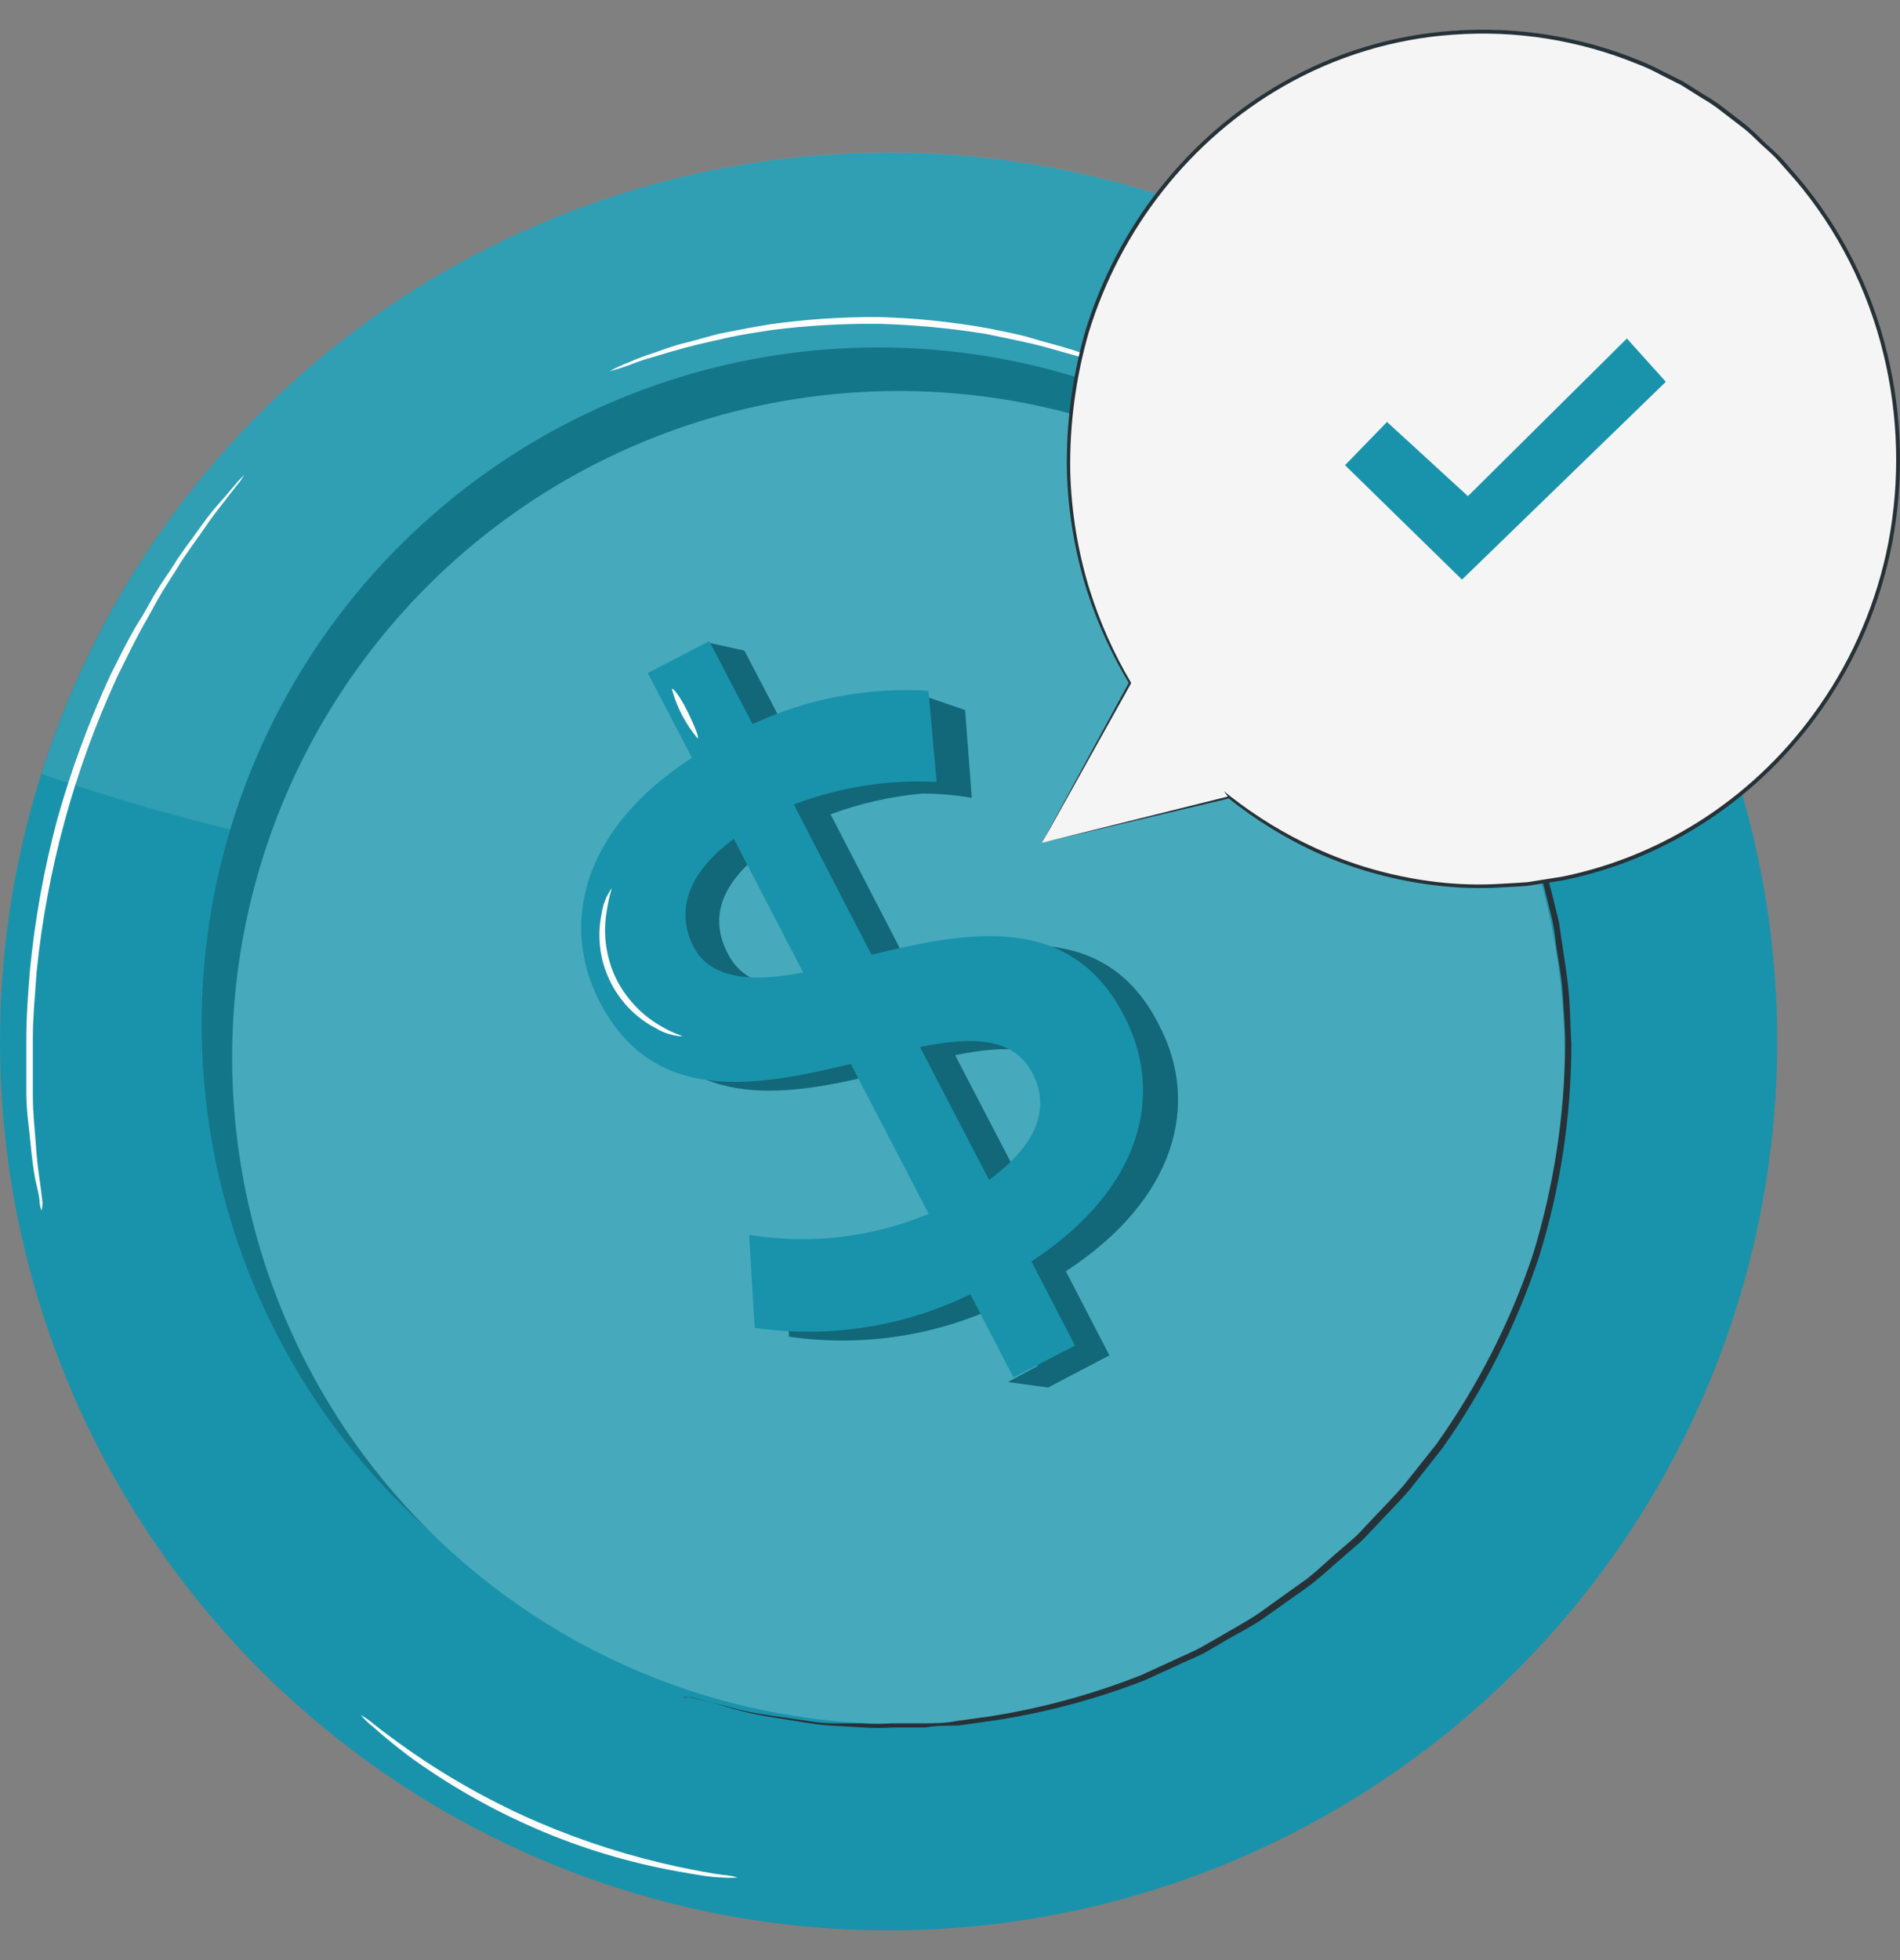 <svg width="32" height="33" viewBox="0 0 32 33" fill="none" xmlns="http://www.w3.org/2000/svg">
<rect x="0" y="0" width="32" height="33" fill="#808080" stroke="none"/>
<path d="M29.237 22.043C28.345 24.865 26.637 27.36 24.328 29.211C22.018 31.062 19.212 32.188 16.263 32.444C13.315 32.701 10.356 32.077 7.762 30.652C5.168 29.228 3.054 27.066 1.688 24.44C0.323 21.814 -0.234 18.842 0.09 15.9C0.413 12.958 1.601 10.178 3.504 7.911C5.407 5.644 7.94 3.993 10.782 3.165C13.623 2.338 16.647 2.371 19.469 3.262C21.344 3.853 23.084 4.808 24.589 6.072C26.095 7.337 27.337 8.885 28.244 10.629C29.151 12.373 29.705 14.278 29.876 16.237C30.046 18.195 29.829 20.168 29.237 22.043Z" fill="#1993AB"/>
<g opacity="0.1">
<path d="M19.48 3.261C17.605 2.668 15.633 2.45 13.674 2.62C11.715 2.79 9.809 3.345 8.065 4.252C6.321 5.159 4.772 6.401 3.509 7.907C2.245 9.413 1.29 11.153 0.699 13.028C0.699 13.028 10.586 16.648 14.265 13.37C17.944 10.093 19.48 3.261 19.48 3.261Z" fill="white"/>
</g>
<path d="M25.661 20.664C24.985 22.816 23.685 24.718 21.927 26.131C20.169 27.543 18.03 28.402 15.784 28.599C13.537 28.796 11.282 28.321 9.305 27.235C7.328 26.15 5.718 24.502 4.678 22.501C3.638 20.499 3.216 18.234 3.464 15.993C3.712 13.751 4.62 11.633 6.072 9.908C7.525 8.182 9.457 6.927 11.623 6.3C13.79 5.673 16.094 5.704 18.243 6.387C21.117 7.301 23.512 9.317 24.902 11.993C26.293 14.669 26.565 17.787 25.661 20.664Z" fill="#1993AB"/>
<g opacity="0.2">
<path d="M25.662 20.662C24.986 22.814 23.686 24.716 21.928 26.129C20.169 27.541 18.032 28.4 15.785 28.597C13.538 28.794 11.283 28.319 9.306 27.233C7.329 26.148 5.719 24.5 4.679 22.499C3.639 20.497 3.217 18.232 3.465 15.991C3.713 13.749 4.621 11.631 6.073 9.906C7.526 8.181 9.458 6.925 11.624 6.298C13.791 5.671 16.095 5.702 18.244 6.385C21.118 7.299 23.513 9.315 24.903 11.991C26.293 14.667 26.566 17.785 25.662 20.662Z" fill="black"/>
</g>
<path d="M25.824 21.211C25.15 23.324 23.866 25.191 22.132 26.574C20.398 27.958 18.293 28.797 16.083 28.985C13.873 29.173 11.657 28.702 9.714 27.631C7.772 26.56 6.19 24.938 5.169 22.969C4.148 21 3.734 18.772 3.978 16.567C4.222 14.363 5.115 12.28 6.542 10.582C7.969 8.884 9.868 7.648 11.998 7.028C14.128 6.409 16.393 6.434 18.509 7.102C19.917 7.546 21.223 8.264 22.353 9.214C23.483 10.164 24.414 11.328 25.094 12.638C25.773 13.949 26.188 15.381 26.313 16.852C26.438 18.323 26.272 19.804 25.824 21.211Z" fill="#1993AB"/>
<g opacity="0.2">
<path d="M25.824 21.213C25.15 23.326 23.866 25.192 22.132 26.576C20.398 27.96 18.293 28.799 16.083 28.987C13.873 29.175 11.657 28.704 9.714 27.633C7.772 26.562 6.19 24.94 5.169 22.971C4.148 21.002 3.734 18.774 3.978 16.569C4.222 14.365 5.115 12.282 6.542 10.584C7.969 8.886 9.868 7.649 11.998 7.03C14.128 6.411 16.393 6.436 18.509 7.104C19.917 7.548 21.223 8.266 22.353 9.216C23.483 10.166 24.414 11.33 25.094 12.64C25.773 13.951 26.188 15.383 26.313 16.854C26.438 18.325 26.272 19.806 25.824 21.213Z" fill="white"/>
</g>
<path d="M15.296 16.239L13.987 13.71C14.483 13.527 15 13.41 15.526 13.361C15.808 13.361 16.089 13.385 16.366 13.434L16.358 13.334L16.274 12.214L16.255 11.957L15.553 11.715L15.388 11.926C14.659 11.924 13.937 12.069 13.266 12.352L12.537 10.955L11.908 10.817L12.088 11.166L11.489 11.481L12.23 12.905C10.365 14.11 10.008 15.725 10.676 17.014C11.589 18.771 13.327 18.445 14.908 18.054L16.217 20.583C15.264 20.984 14.216 21.105 13.197 20.932L13.289 22.505C14.529 22.685 15.795 22.489 16.923 21.941L17.475 23L16.976 23.268L17.652 23.361L18.684 22.82L17.951 21.404C19.831 20.176 20.199 18.572 19.532 17.283C18.645 15.483 16.888 15.836 15.296 16.239ZM14.121 16.515C13.277 16.677 12.591 16.68 12.264 16.07C11.938 15.46 12.122 14.861 12.947 14.259L14.121 16.515ZM17.249 20.003L16.086 17.766C16.953 17.59 17.663 17.593 17.966 18.188C18.269 18.783 18.112 19.37 17.264 19.988L17.249 20.003Z" fill="#1993AB"/>
<g opacity="0.3">
<path d="M15.296 16.237L13.988 13.709C14.483 13.525 15 13.408 15.526 13.359C15.808 13.359 16.089 13.383 16.366 13.432L16.359 13.332L16.274 12.212L16.255 11.955L15.553 11.713L15.388 11.924C14.659 11.922 13.938 12.067 13.266 12.35L12.537 10.954L11.908 10.815L12.088 11.165L11.49 11.479L12.23 12.903C10.365 14.108 10.008 15.723 10.676 17.012C11.589 18.77 13.328 18.443 14.908 18.052L16.217 20.581C15.264 20.982 14.216 21.104 13.197 20.93L13.289 22.503C14.53 22.683 15.795 22.487 16.923 21.939L17.475 22.998L16.977 23.267L17.652 23.359L18.684 22.818L17.951 21.402C19.831 20.174 20.2 18.57 19.532 17.281C18.646 15.481 16.888 15.834 15.296 16.237ZM14.122 16.513C13.278 16.675 12.591 16.678 12.265 16.068C11.938 15.458 12.123 14.86 12.948 14.257L14.122 16.513ZM17.249 20.001L16.086 17.764C16.953 17.588 17.663 17.592 17.966 18.186C18.27 18.781 18.112 19.368 17.264 19.986L17.249 20.001Z" fill="black"/>
</g>
<path d="M17.372 21.238L18.105 22.654L17.069 23.192L16.343 21.791C15.216 22.34 13.95 22.537 12.71 22.355L12.617 20.79C13.639 20.957 14.686 20.835 15.641 20.436L14.329 17.912C12.748 18.295 11.01 18.622 10.1 16.868C9.433 15.579 9.782 13.971 11.654 12.758L10.91 11.331L11.946 10.794L12.675 12.191C13.6 11.759 14.619 11.567 15.637 11.63L15.775 13.165C14.956 13.122 14.136 13.252 13.37 13.545L14.678 16.074C16.259 15.69 18.016 15.337 18.926 17.09C19.62 18.407 19.248 20.007 17.372 21.238ZM13.527 16.373L12.36 14.124C11.535 14.727 11.393 15.383 11.681 15.939C11.969 16.496 12.687 16.538 13.527 16.373ZM17.391 18.073C17.069 17.451 16.362 17.451 15.495 17.628L16.658 19.865C17.521 19.232 17.671 18.614 17.391 18.073Z" fill="#1993AB"/>
<path d="M11.509 28.569H11.601L11.862 28.634L12.291 28.742C12.484 28.795 12.679 28.837 12.877 28.867L13.62 28.976C13.762 29 13.905 29.013 14.049 29.014H14.515C14.682 29.025 14.848 29.025 15.015 29.014H15.557C15.742 29.014 15.926 29.014 16.1 28.976L16.686 28.895C17.555 28.757 18.407 28.524 19.226 28.2L19.888 27.896C19.996 27.847 20.11 27.798 20.219 27.739L20.544 27.554C20.761 27.424 20.989 27.305 21.206 27.158L21.847 26.697L22.009 26.583L22.167 26.453L22.471 26.181L22.78 25.915C22.889 25.823 22.975 25.715 23.073 25.617C23.263 25.411 23.464 25.215 23.648 24.998L24.191 24.315C24.888 23.335 25.437 22.258 25.819 21.118C26.17 19.972 26.353 18.78 26.361 17.58C26.361 17.293 26.334 17.005 26.318 16.718C26.302 16.43 26.242 16.175 26.204 15.882C26.19 15.743 26.169 15.606 26.139 15.47L26.041 15.073L25.944 14.677L25.895 14.482L25.83 14.292L25.564 13.543C25.471 13.304 25.352 13.076 25.249 12.843C25.2 12.729 25.146 12.615 25.092 12.501C25.037 12.387 24.972 12.29 24.907 12.181C24.788 11.97 24.663 11.763 24.544 11.557C24.061 10.821 23.499 10.14 22.867 9.528L22.433 9.121C22.292 8.99 22.14 8.887 21.998 8.773L21.575 8.448C21.443 8.35 21.305 8.259 21.163 8.176L20.767 7.927C20.649 7.846 20.525 7.774 20.398 7.71L19.725 7.373C19.55 7.282 19.369 7.204 19.182 7.14L18.77 6.977L18.52 6.88L18.433 6.842L18.526 6.869L18.781 6.955L19.193 7.107C19.38 7.169 19.561 7.245 19.736 7.335L20.419 7.666C20.549 7.728 20.674 7.798 20.794 7.878L21.19 8.122C21.336 8.205 21.477 8.295 21.613 8.393L22.037 8.719C22.178 8.833 22.335 8.936 22.476 9.066L22.916 9.473C23.558 10.085 24.13 10.768 24.619 11.508L24.988 12.132L25.173 12.458L25.336 12.8C25.439 13.033 25.558 13.266 25.656 13.511L25.922 14.259L25.987 14.449C25.987 14.514 26.02 14.58 26.036 14.65L26.139 15.046L26.237 15.448C26.275 15.584 26.28 15.725 26.307 15.866C26.345 16.142 26.394 16.408 26.421 16.712C26.448 17.016 26.448 17.287 26.465 17.58C26.464 18.793 26.281 19.998 25.922 21.156C25.542 22.305 24.993 23.392 24.294 24.38L23.751 25.069C23.567 25.286 23.361 25.487 23.171 25.693C23.073 25.791 22.986 25.899 22.878 25.991L22.563 26.263L22.254 26.534L22.096 26.664L21.933 26.784C21.711 26.936 21.499 27.093 21.282 27.245C21.065 27.397 20.832 27.505 20.615 27.636L20.289 27.826C20.175 27.885 20.061 27.934 19.947 27.983L19.285 28.287C18.458 28.609 17.597 28.838 16.719 28.97L16.133 29.052C15.937 29.052 15.747 29.052 15.59 29.084H15.047C14.879 29.095 14.711 29.095 14.543 29.084L14.081 29.057C13.936 29.052 13.791 29.037 13.647 29.014L12.904 28.895C12.706 28.861 12.51 28.816 12.318 28.759L11.889 28.639L11.629 28.569C11.536 28.58 11.509 28.574 11.509 28.569Z" fill="#263238"/>
<path d="M0.699 20.38C0.683 20.337 0.672 20.291 0.667 20.245C0.667 20.147 0.629 20.022 0.596 19.865C0.564 19.707 0.537 19.496 0.515 19.257C0.493 19.018 0.45 18.753 0.444 18.449C0.444 18.302 0.444 18.145 0.444 17.977C0.444 17.808 0.444 17.645 0.444 17.466C0.444 17.114 0.471 16.734 0.504 16.338C0.587 15.478 0.741 14.627 0.965 13.793C1.199 12.96 1.498 12.147 1.861 11.362C2.04 11.009 2.202 10.667 2.403 10.363C2.49 10.211 2.571 10.059 2.658 9.918C2.745 9.777 2.837 9.652 2.919 9.522C3.076 9.267 3.25 9.055 3.385 8.86C3.521 8.665 3.657 8.507 3.771 8.383L4.02 8.09L4.118 7.992L4.042 8.106C3.977 8.182 3.901 8.285 3.803 8.41C3.706 8.535 3.57 8.703 3.44 8.898C3.309 9.093 3.136 9.311 2.984 9.566L2.734 9.962C2.647 10.103 2.571 10.255 2.485 10.407C2.306 10.71 2.143 11.052 1.969 11.405C1.25 12.967 0.793 14.638 0.618 16.349C0.591 16.745 0.553 17.119 0.553 17.466C0.553 17.645 0.553 17.814 0.553 17.977V18.449C0.553 18.747 0.585 18.991 0.602 19.252C0.618 19.512 0.645 19.697 0.667 19.86C0.689 20.022 0.705 20.142 0.716 20.245C0.716 20.291 0.711 20.336 0.699 20.38Z" fill="white"/>
<path d="M11.49 17.449C11.333 17.44 11.18 17.392 11.045 17.311C10.704 17.133 10.431 16.849 10.266 16.501C10.101 16.153 10.054 15.762 10.132 15.385C10.153 15.229 10.213 15.08 10.305 14.951C10.305 14.951 10.247 15.124 10.209 15.4C10.158 15.76 10.213 16.126 10.366 16.455C10.527 16.788 10.782 17.067 11.099 17.257C11.337 17.403 11.502 17.438 11.49 17.449Z" fill="white"/>
<path d="M11.75 12.432C11.545 12.19 11.397 11.905 11.316 11.599C11.339 11.576 11.47 11.752 11.585 11.99C11.7 12.228 11.777 12.412 11.75 12.432Z" fill="white"/>
<path d="M19.312 6.412C19.195 6.378 19.081 6.337 18.97 6.287C18.861 6.244 18.726 6.19 18.569 6.141C18.411 6.092 18.232 6.016 18.026 5.962C17.82 5.908 17.603 5.837 17.364 5.783C17.125 5.729 16.865 5.674 16.593 5.62C16.001 5.525 15.402 5.469 14.803 5.452C14.202 5.446 13.602 5.48 13.006 5.555C12.73 5.598 12.464 5.636 12.23 5.691C11.997 5.745 11.764 5.794 11.563 5.848C11.362 5.902 11.178 5.956 11.02 6.005C10.882 6.042 10.746 6.088 10.613 6.141C10.5 6.184 10.384 6.22 10.266 6.25C10.373 6.191 10.483 6.14 10.597 6.098C10.728 6.039 10.862 5.988 10.999 5.946C11.162 5.891 11.335 5.821 11.541 5.772C11.748 5.723 11.97 5.647 12.214 5.598C12.458 5.55 12.713 5.501 12.99 5.457C13.591 5.374 14.196 5.334 14.803 5.338C15.409 5.354 16.013 5.416 16.61 5.522C16.886 5.577 17.152 5.625 17.386 5.696C17.619 5.767 17.847 5.821 18.048 5.886C18.248 5.951 18.427 6.022 18.59 6.081C18.753 6.141 18.878 6.201 18.986 6.25C19.099 6.295 19.208 6.35 19.312 6.412Z" fill="white"/>
<path d="M12.426 31.608C12.334 31.617 12.241 31.617 12.149 31.608C11.976 31.608 11.715 31.559 11.406 31.505C10.589 31.358 9.791 31.118 9.029 30.788C8.261 30.456 7.533 30.04 6.859 29.546C6.604 29.35 6.408 29.187 6.278 29.068C6.204 29.011 6.136 28.945 6.077 28.873C6.158 28.92 6.234 28.974 6.305 29.035C6.441 29.144 6.647 29.296 6.907 29.48C7.589 29.953 8.316 30.357 9.078 30.685C9.833 31.008 10.619 31.257 11.422 31.429C11.732 31.494 11.965 31.537 12.16 31.564C12.25 31.571 12.339 31.585 12.426 31.608Z" fill="white"/>
<path d="M17.548 14.19L19.027 11.499C18.111 9.966 17.785 8.135 18.112 6.366C18.439 4.598 19.397 3.019 20.796 1.941C22.195 0.863 23.935 0.364 25.674 0.54C27.412 0.717 29.023 1.558 30.191 2.897C31.359 4.236 31.998 5.977 31.984 7.777C31.969 9.578 31.302 11.307 30.113 12.627C28.924 13.946 27.299 14.759 25.558 14.906C23.817 15.053 22.085 14.523 20.704 13.422L17.548 14.19Z" fill="#F5F5F5"/>
<path d="M17.548 14.189L20.706 13.404L20.697 13.433L20.612 13.319L20.722 13.407C21.166 13.754 21.647 14.046 22.156 14.279C22.762 14.556 23.404 14.742 24.061 14.832C24.424 14.883 24.792 14.901 25.159 14.886C25.346 14.874 25.54 14.868 25.733 14.851L26.319 14.758C28.06 14.401 29.605 13.375 30.64 11.887C31.214 11.065 31.612 10.126 31.805 9.132C32.004 8.082 31.975 7 31.722 5.962C31.46 4.878 30.952 3.874 30.239 3.033L29.956 2.713C29.865 2.605 29.753 2.517 29.653 2.422C29.553 2.327 29.453 2.223 29.34 2.14L29.008 1.885C28.9 1.798 28.784 1.72 28.664 1.651L28.314 1.432L27.947 1.247C27.827 1.182 27.703 1.125 27.576 1.077C26.59 0.674 25.529 0.506 24.471 0.584C23.473 0.653 22.501 0.948 21.625 1.448C20.052 2.35 18.874 3.839 18.333 5.609C18.117 6.364 18.013 7.148 18.025 7.935C18.043 8.618 18.154 9.295 18.357 9.945C18.528 10.486 18.76 11.004 19.047 11.49V11.499V11.509C18.086 13.229 17.616 14.08 17.548 14.189L19.016 11.487V11.506C18.723 11.019 18.486 10.499 18.31 9.956C18.103 9.302 17.988 8.621 17.969 7.934C17.954 7.142 18.057 6.351 18.274 5.591C18.817 3.804 20.007 2.3 21.596 1.391C22.48 0.886 23.461 0.588 24.47 0.518C25.537 0.44 26.607 0.609 27.601 1.014C27.729 1.064 27.854 1.122 27.975 1.186L28.346 1.372L28.701 1.595C28.821 1.664 28.936 1.741 29.046 1.827L29.381 2.086C29.492 2.177 29.598 2.274 29.698 2.377C29.8 2.476 29.911 2.566 30.006 2.668L30.288 2.991C31.008 3.841 31.521 4.856 31.785 5.952C32.041 6.999 32.069 8.092 31.867 9.151C31.671 10.155 31.269 11.103 30.688 11.932C29.641 13.432 28.081 14.465 26.323 14.822L25.732 14.913C25.537 14.931 25.342 14.935 25.153 14.947C24.783 14.961 24.413 14.941 24.047 14.889C23.386 14.799 22.741 14.612 22.132 14.335C21.62 14.096 21.138 13.796 20.694 13.442L20.721 13.415L20.738 13.44H20.711L17.548 14.189Z" fill="#263238"/>
<path d="M22.653 7.832L23.36 7.104L24.723 8.353L27.4 5.699L28.056 6.428L24.623 9.758L22.653 7.832Z" fill="#1993AB"/>
</svg>
